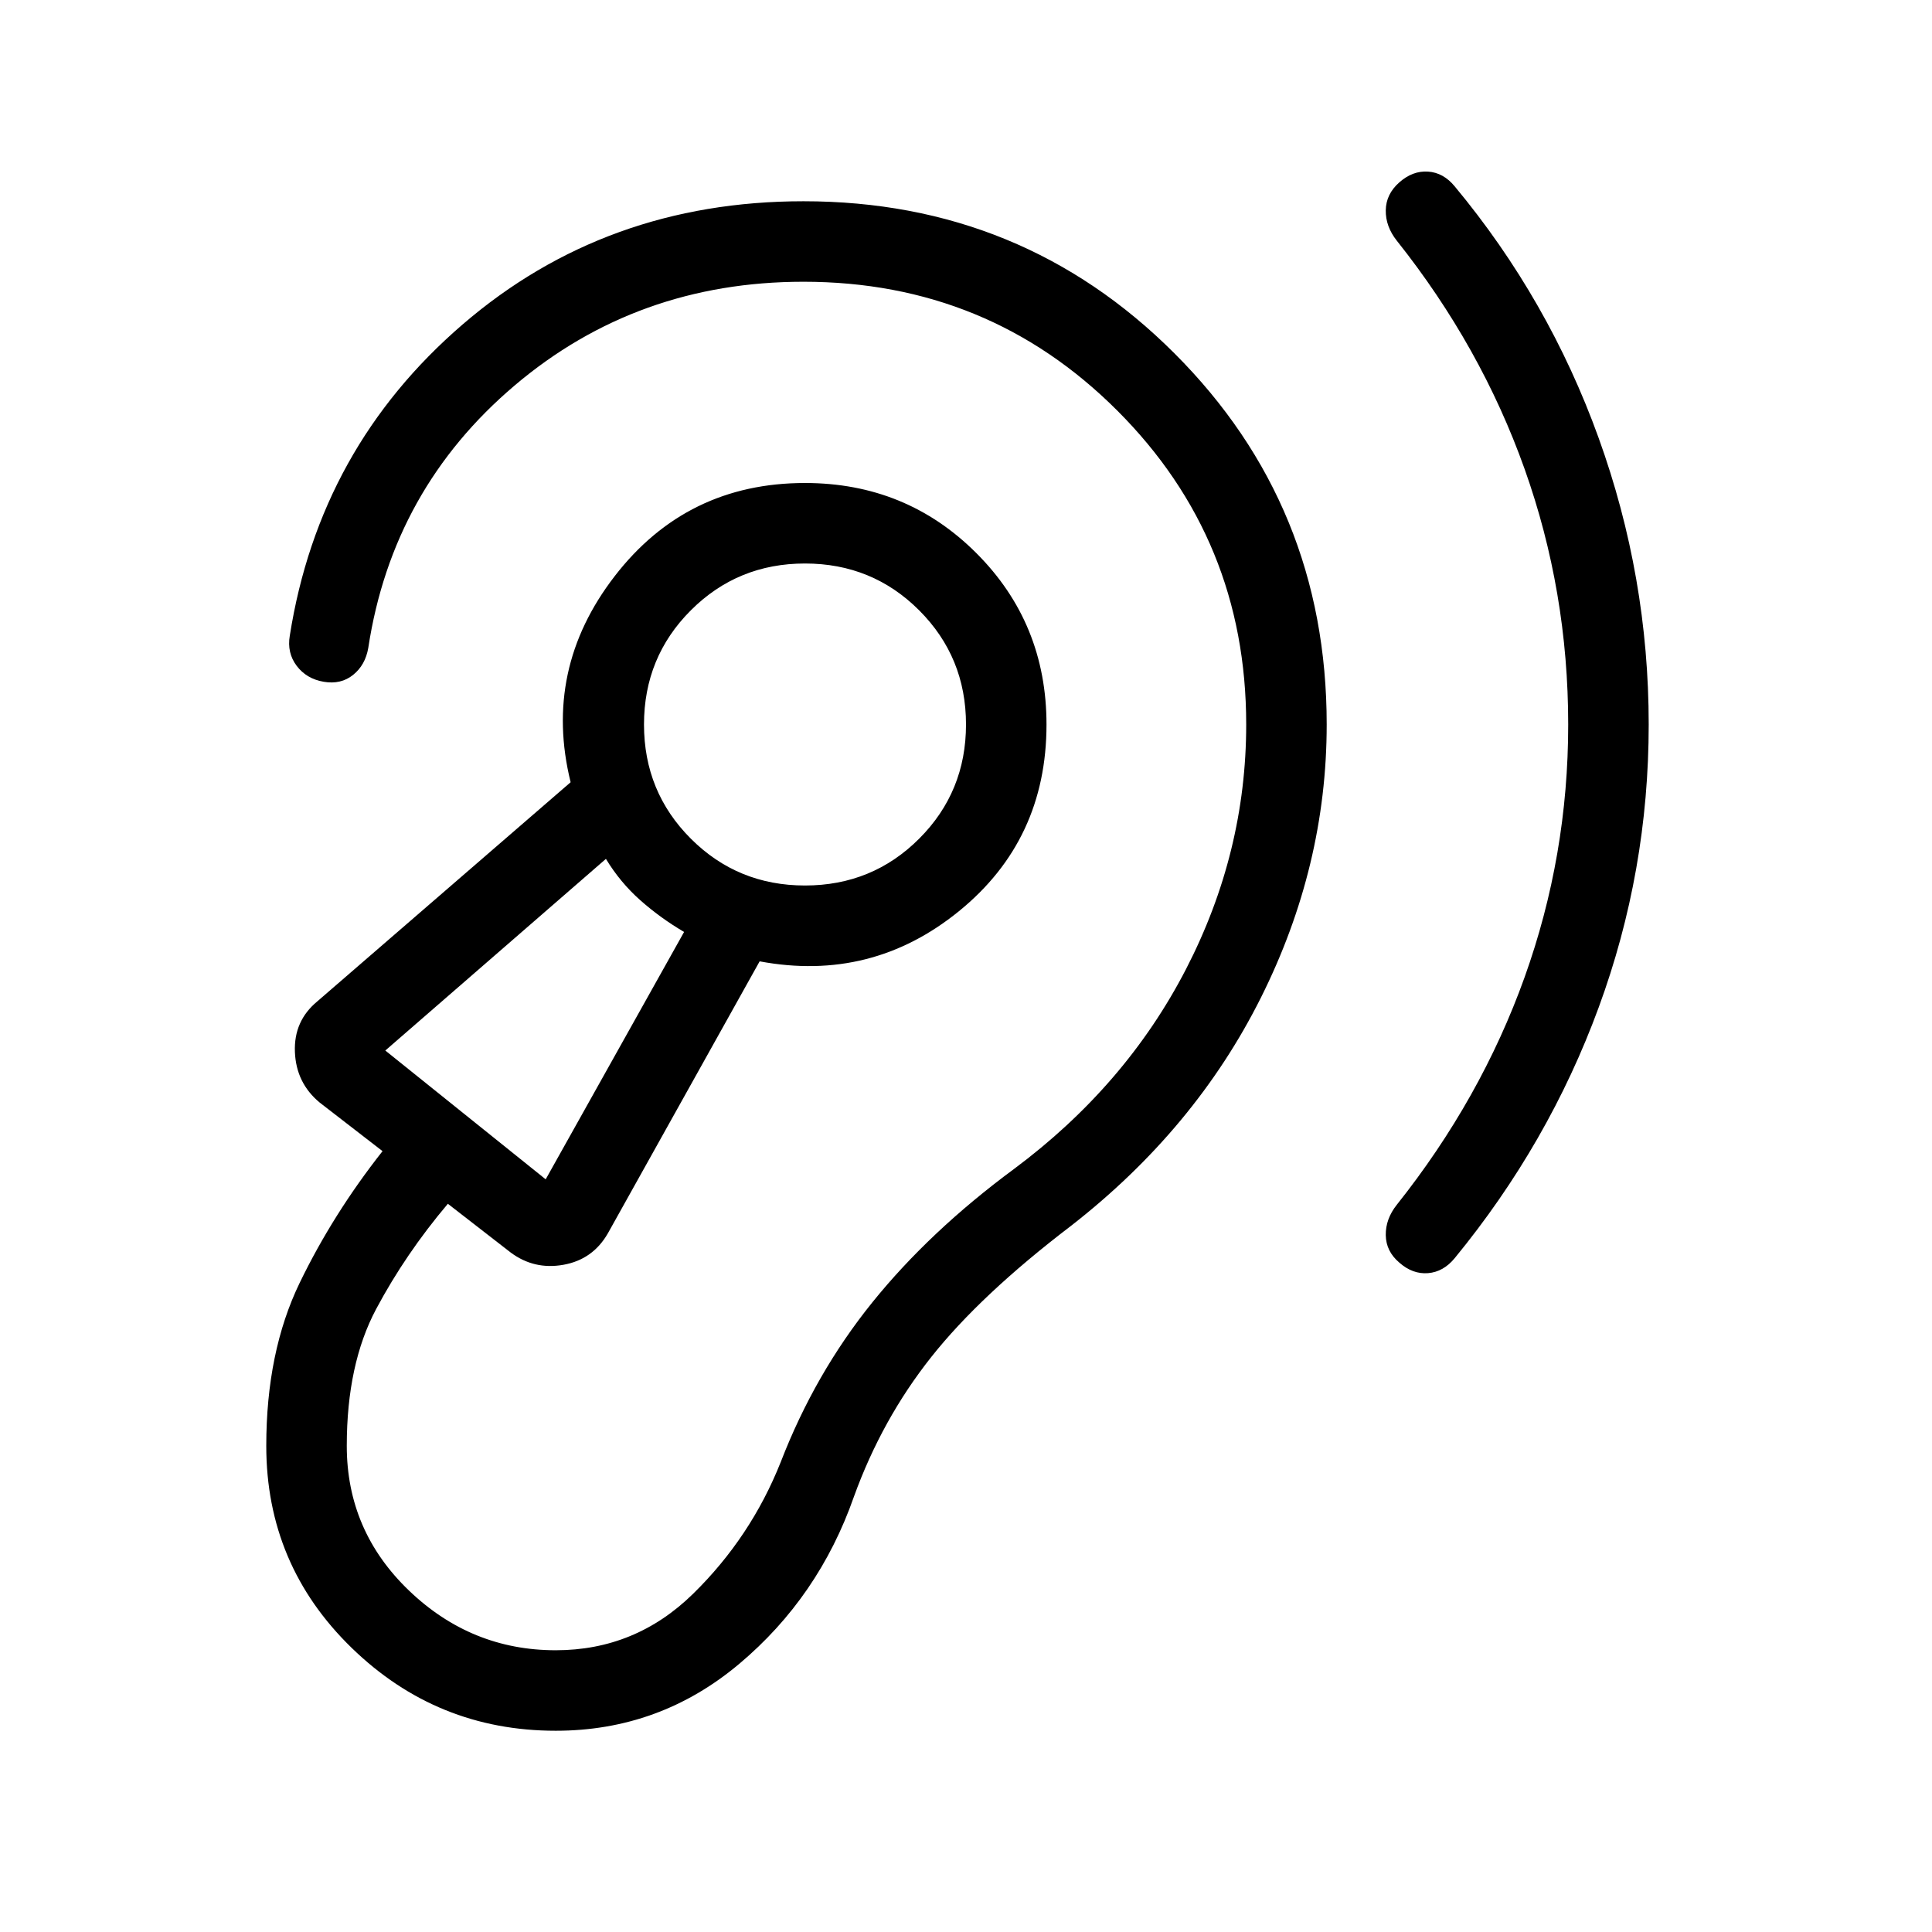 <svg xmlns="http://www.w3.org/2000/svg" height="24" viewBox="0 -960 960 960" width="24"><path d="M276.15-100q51.62 0 91.16-33.23t57-83.08q13.92-38.46 38.42-69.38 24.5-30.93 69.5-65.23 61.62-48 94.31-113.35 32.69-65.35 32.69-135.73 0-108.77-75.61-184.38Q508-860 399.23-860q-98.31 0-169.42 61.27-71.12 61.27-85.81 154.58-1.46 8.53 3.42 15 4.89 6.46 13.43 7.92 8.53 1.46 14.61-3.42 6.08-4.89 7.54-13.43Q195-717 255.77-768.5 316.54-820 399.23-820q91.92 0 155.96 64.04T619.23-600q0 63.62-29.92 121.58-29.93 57.96-85.54 99.34-41.85 30.93-70.35 66.27-28.5 35.35-45.5 79.35-14.84 37.31-43.5 65.38Q315.77-140 276.15-140q-42 0-72.92-29.65-30.92-29.66-30.92-71.89 0-40.61 14.61-68.04 14.62-27.42 35.62-52.27l31.23 24.23q11.69 8.7 26.23 6.08 14.54-2.61 22-15.54l75.46-135.23q55.62 10.39 99.08-24.96T520-600q0-50.31-34.85-85.15Q450.31-720 400-720q-58.85 0-94.58 46.31t-21.88 102.38L157.62-462.38q-11.7 9.69-11.08 25.11.61 15.42 12.31 25.12L190.08-388q-24.62 31.23-41.2 65.5-16.57 34.27-16.57 80.96 0 59.08 42.38 100.31Q217.08-100 276.15-100Zm503.08-500q0 65.08-21.65 125.54-21.66 60.46-63.5 113.08-5.62 7.07-5.5 15.11.11 8.04 6.73 13.65 6.61 5.85 14.27 5.24 7.65-.62 13.27-7.47 46.69-56.92 71.53-124.57 24.85-67.66 24.85-140.58 0-73.38-24.85-142.31-24.84-68.92-71.53-125.07-5.62-6.85-13.27-7.35-7.66-.5-14.27 5.35-6.62 5.84-6.73 13.88-.12 8.04 5.5 15.12 41.84 52.61 63.5 113.46 21.65 60.84 21.65 126.92ZM271.15-374l-79.69-64 109.62-95.23q7.07 11.69 17.11 20.58 10.04 8.88 21.73 15.73L271.15-374ZM400-520q-33.46 0-56.73-23.27Q320-566.54 320-600q0-33.46 23.27-56.73Q366.54-680 400-680q33.46 0 56.73 23.27Q480-633.46 480-600q0 33.46-23.27 56.73Q433.46-520 400-520Zm-134.31 66.77ZM400-600Z"/></svg>